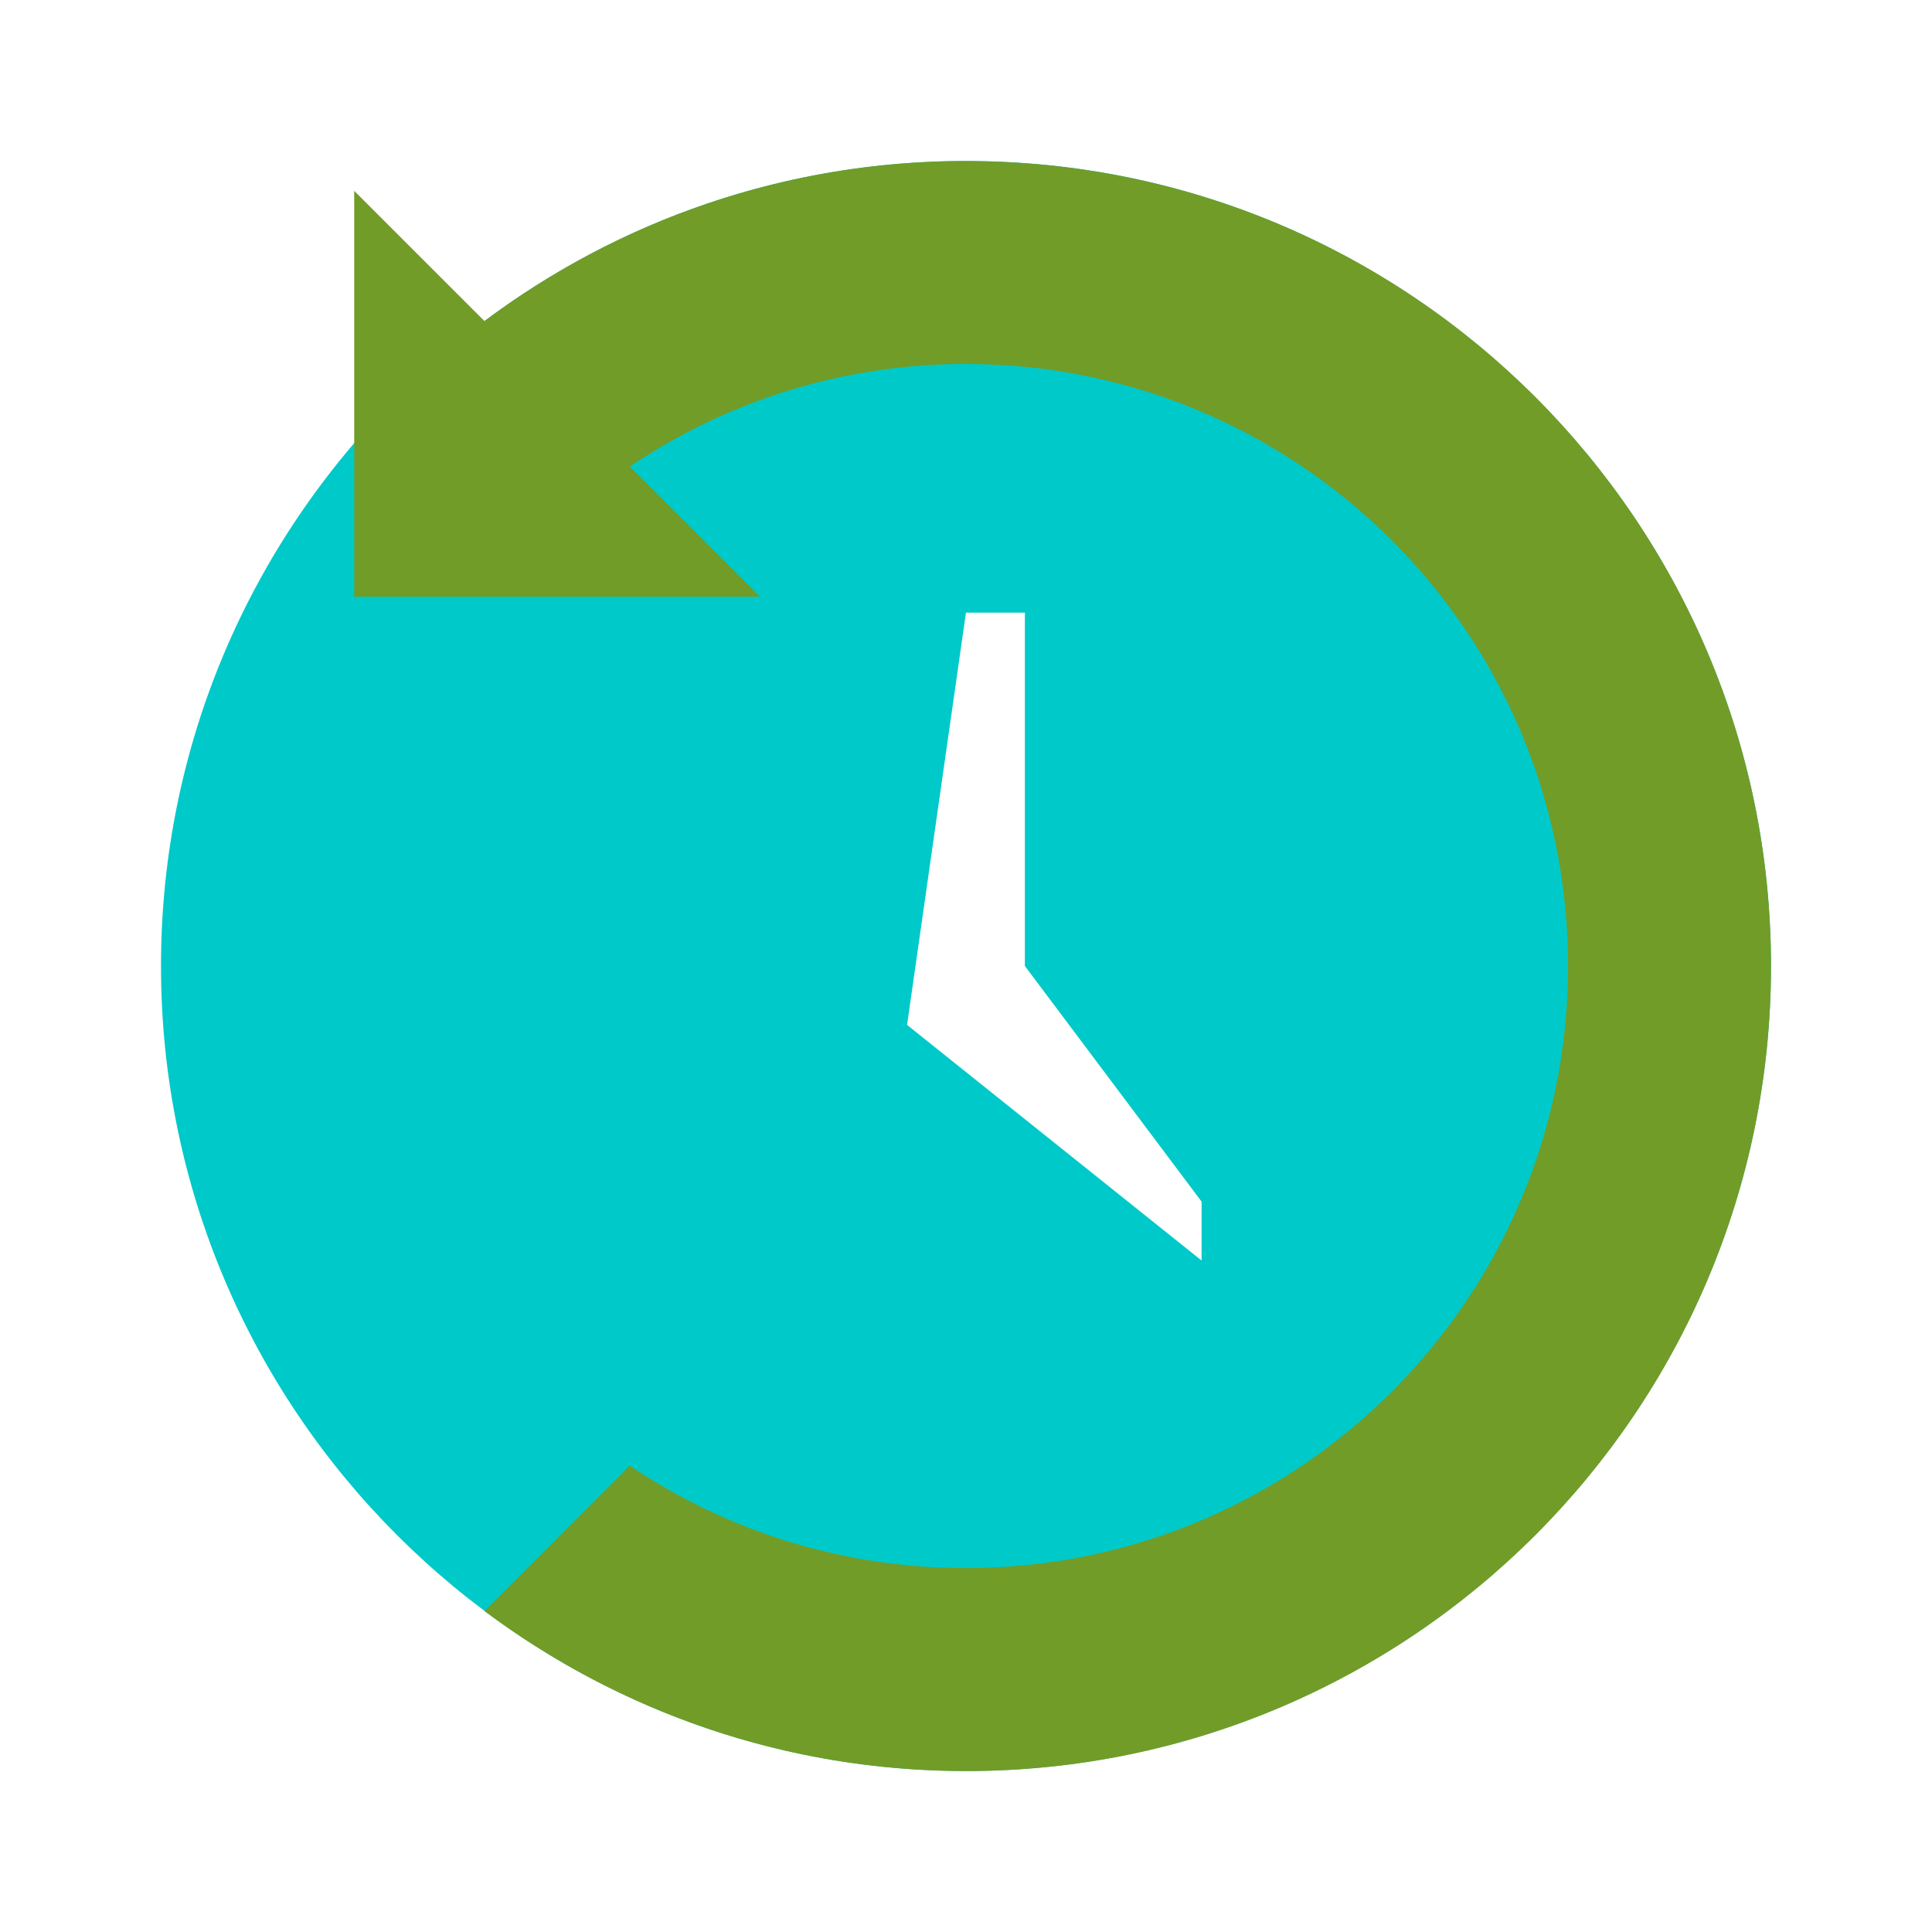 <?xml version="1.0" encoding="UTF-8" standalone="no"?>
<!-- Created with Inkscape (http://www.inkscape.org/) -->

<svg
   xmlns:dc="http://purl.org/dc/elements/1.1/"
   xmlns:cc="http://creativecommons.org/ns#"
   xmlns:rdf="http://www.w3.org/1999/02/22-rdf-syntax-ns#"
   xmlns:svg="http://www.w3.org/2000/svg"
   xmlns="http://www.w3.org/2000/svg"
   xmlns:sodipodi="http://sodipodi.sourceforge.net/DTD/sodipodi-0.dtd"
   xmlns:inkscape="http://www.inkscape.org/namespaces/inkscape"
   width="48"
   height="48"
   id="svg2"
   version="1.1"
   inkscape:version="0.91 r13725"
   sodipodi:docname="alm.svg"
   inkscape:export-filename="/home/uri/workspace/NitruxforAndroid/res/drawable-xhdpi/downloads.png"
   inkscape:export-xdpi="180"
   inkscape:export-ydpi="180">
  <defs
     id="defs4" />
  <sodipodi:namedview
     id="base"
     pagecolor="#ffffff"
     bordercolor="#666666"
     borderopacity="1.0"
     inkscape:pageopacity="0.0"
     inkscape:pageshadow="2"
     inkscape:zoom="4.47369"
     inkscape:cx="0.13538913"
     inkscape:cy="-22.67156"
     inkscape:document-units="px"
     inkscape:current-layer="layer1"
     showgrid="false"
     inkscape:window-width="3840"
     inkscape:window-height="2088"
     inkscape:window-x="0"
     inkscape:window-y="48"
     inkscape:window-maximized="1"
     showguides="true">
    <inkscape:grid
       type="xygrid"
       id="grid3850" />
    <sodipodi:guide
       position="4,44"
       orientation="40,0"
       id="guide4110" />
    <sodipodi:guide
       position="4,4"
       orientation="0,40"
       id="guide4112" />
    <sodipodi:guide
       position="44,4"
       orientation="-40,0"
       id="guide4114" />
    <sodipodi:guide
       position="-45.823,33"
       orientation="0,-40"
       id="guide4116" />
    <sodipodi:guide
       position="4,23.247"
       orientation="30,0"
       id="guide4124" />
    <sodipodi:guide
       position="9,9"
       orientation="0,30"
       id="guide4126" />
    <sodipodi:guide
       position="39,9"
       orientation="-30,0"
       id="guide4128" />
    <sodipodi:guide
       position="39,39"
       orientation="0,-30"
       id="guide4130" />
    <sodipodi:guide
       position="15,33"
       orientation="18,0"
       id="guide4134" />
    <sodipodi:guide
       position="15,15"
       orientation="0,18"
       id="guide4136" />
    <sodipodi:guide
       position="33,15"
       orientation="-18,0"
       id="guide4138" />
    <sodipodi:guide
       position="33,33"
       orientation="0,-18"
       id="guide4140" />
  </sodipodi:namedview>
  <g
     inkscape:label="Capa 1"
     inkscape:groupmode="layer"
     id="layer1"
     transform="translate(0,-1004.362)">
    <path
       style="fill:#00c9c9;fill-opacity:1;stroke:none"
       d="m 24,1008.362 c -11.034,0 -20,8.966 -20,20 0,11.034 8.966,20 20,20 11.034,0 20,-8.966 20,-20 0,-11.034 -8.966,-20 -20,-20 z m 0,11.22 1.463,0 0,8.78 4.39,5.854 0,1.463 -7.317,-5.854 1.463,-10.244 z"
       id="path2555-8"
       inkscape:connector-curvature="0" />
    <path
       style="fill:#719c28;fill-opacity:1;stroke:none"
       d="m 24,1008.362 c -4.487,0 -8.628,1.48 -11.964,3.976 L 8.8,1009.103 l 0,10.084 10.084,0 -3.235,-3.235 c 2.385,-1.609 5.257,-2.547 8.351,-2.547 8.261,0 14.958,6.697 14.958,14.958 0,8.261 -6.697,14.958 -14.958,14.958 -3.095,0 -5.97,-0.937 -8.356,-2.547 l -3.608,3.614 c 3.337,2.495 7.477,3.976 11.964,3.976 11.046,0 20,-8.954 20,-20 0,-11.046 -8.954,-20 -20,-20 z"
       id="path3837"
       inkscape:connector-curvature="0" />
  </g>
</svg>

